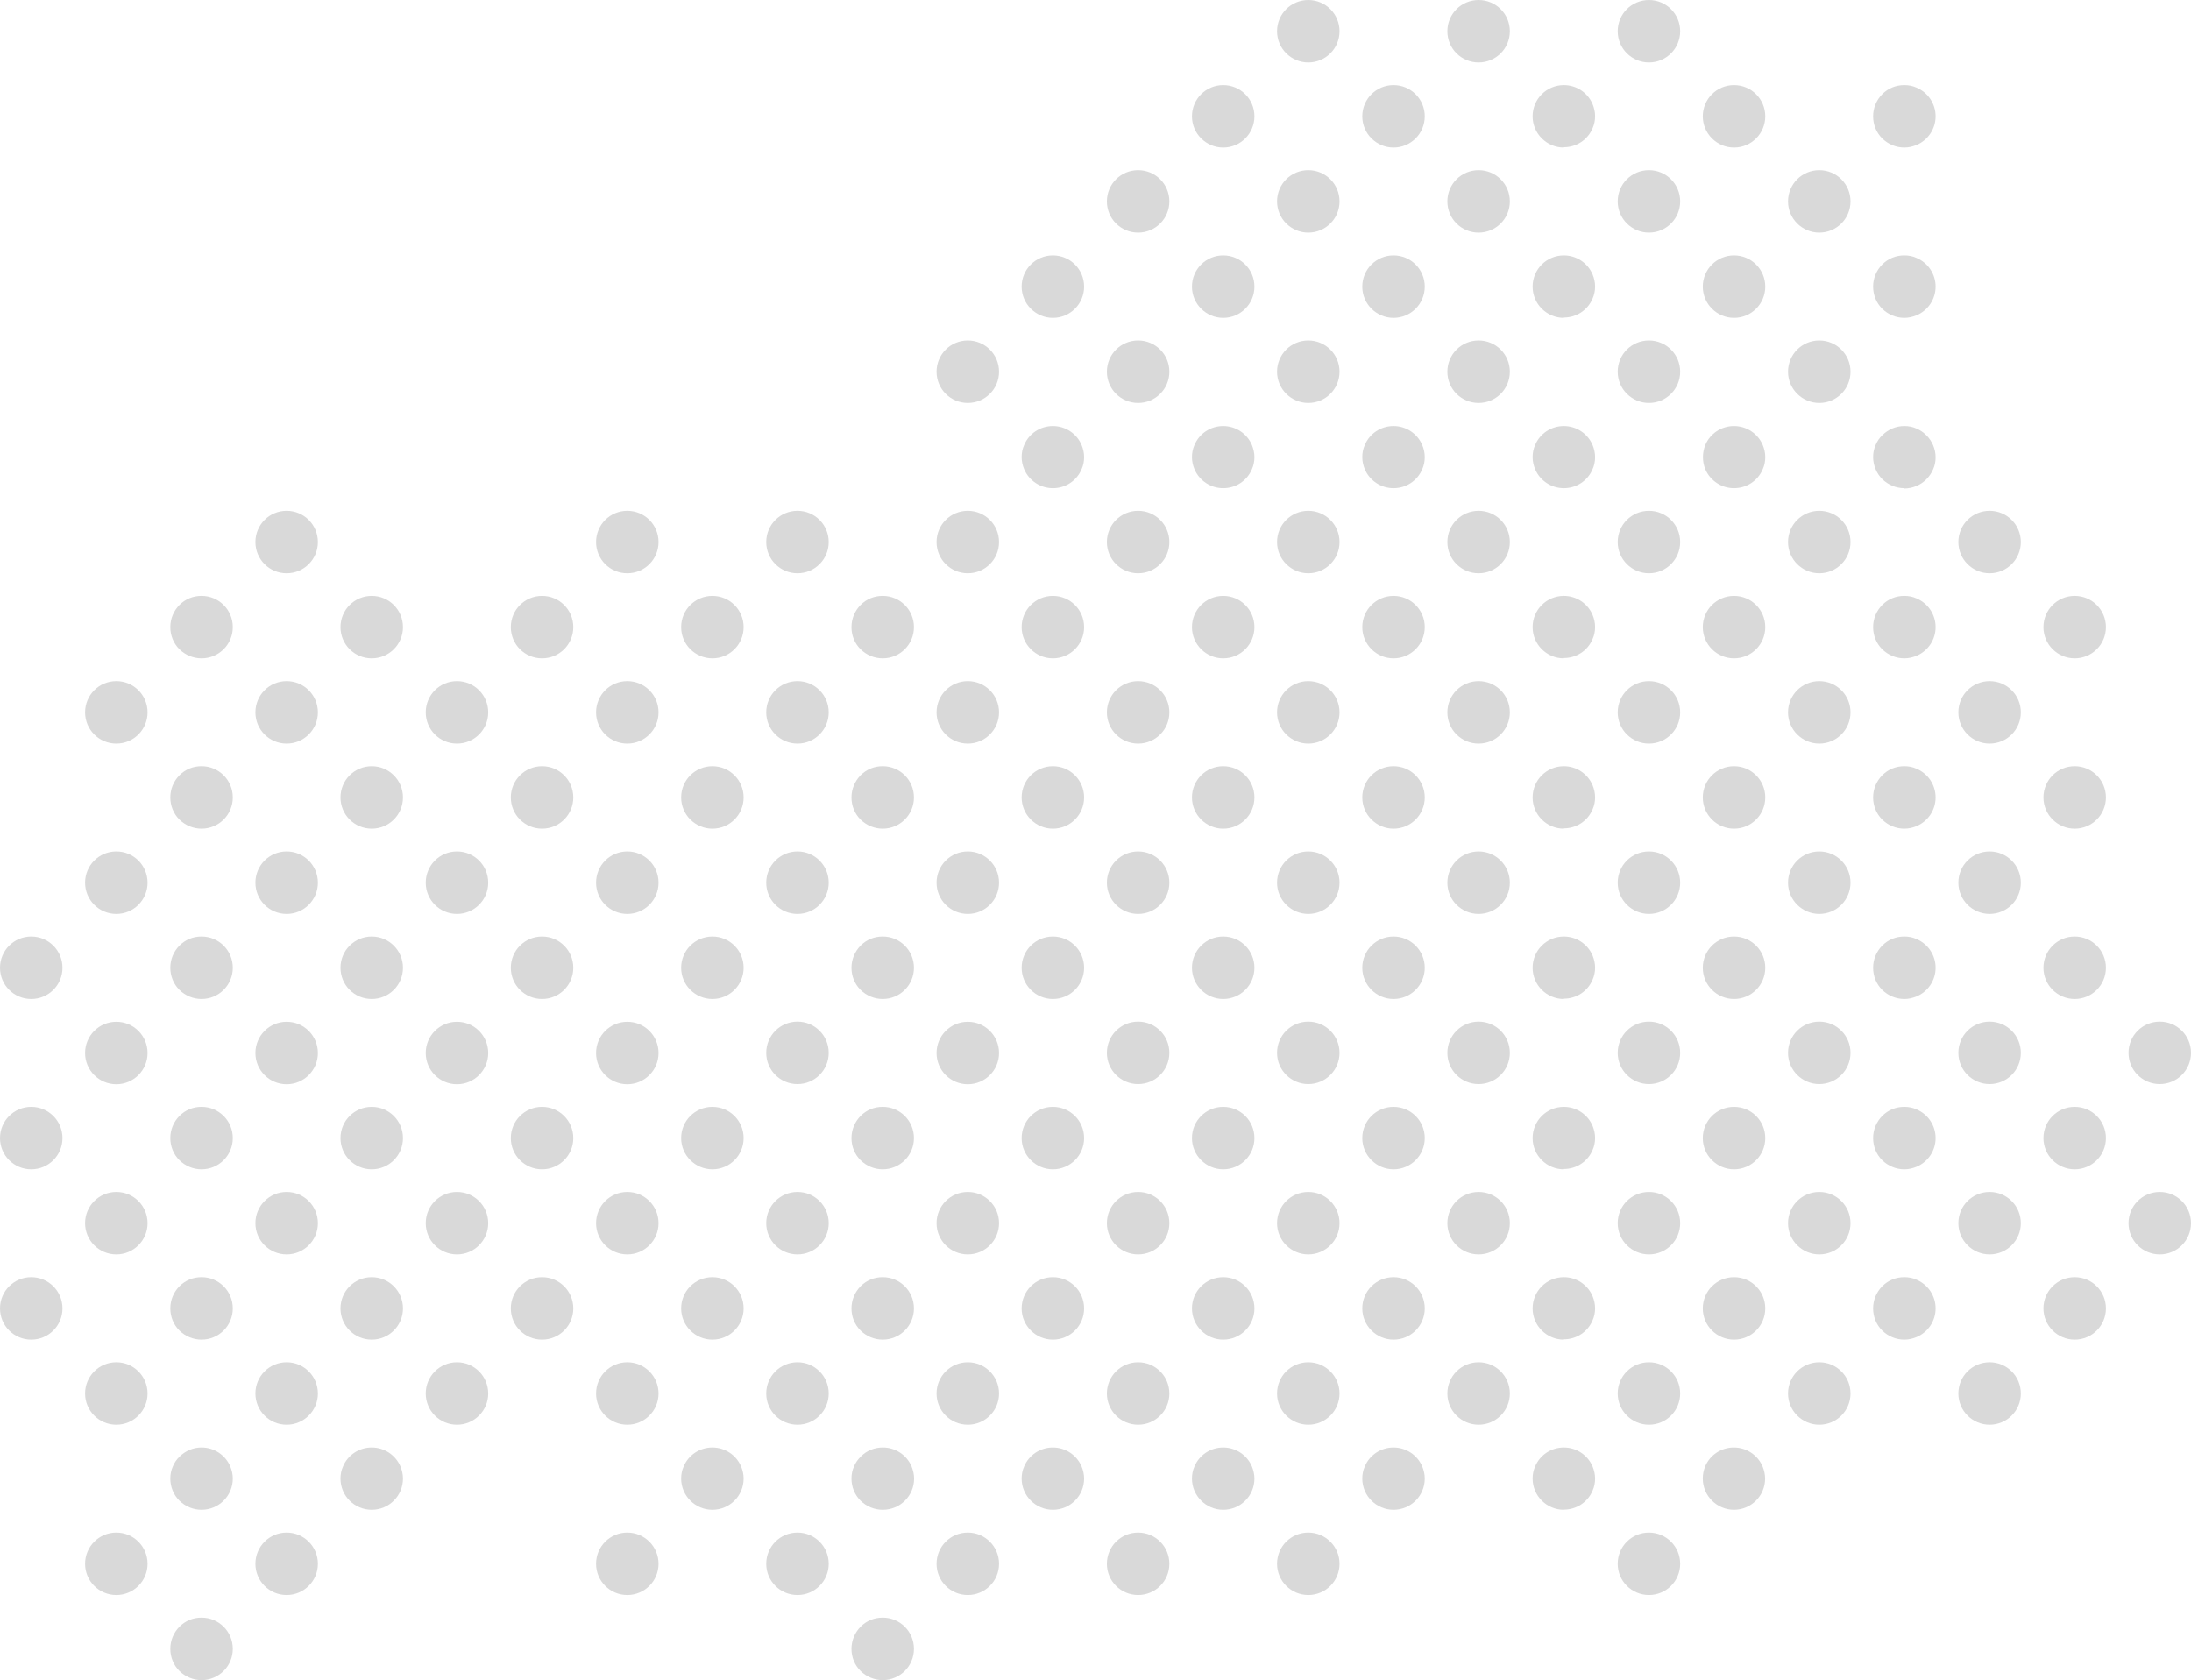 <?xml version="1.0" encoding="UTF-8"?>
<svg id="_レイヤー_2" data-name="レイヤー 2" xmlns="http://www.w3.org/2000/svg" viewBox="0 0 139.57 107.03">
  <defs>
    <style>
      .cls-1 {
        fill: #d9d9d9;
        stroke-width: 0px;
      }
    </style>
  </defs>
  <g id="_レイヤー_1-2" data-name="レイヤー 1">
    <g>
      <path class="cls-1" d="m132.16,41.94c-1.09,0-1.99-.89-1.99-1.99s.89-1.99,1.99-1.99,1.99.89,1.99,1.99-.89,1.99-1.99,1.99Z"/>
      <path class="cls-1" d="m126.74,47.37c-1.09,0-1.99-.89-1.99-1.99s.89-1.99,1.99-1.99,1.99.89,1.99,1.99-.89,1.99-1.99,1.99Z"/>
      <path class="cls-1" d="m126.74,36.52c-1.09,0-1.99-.89-1.99-1.99s.89-1.99,1.99-1.99,1.99.89,1.99,1.99-.89,1.99-1.99,1.99Z"/>
      <path class="cls-1" d="m132.16,63.64c-1.09,0-1.99-.89-1.99-1.99s.89-1.99,1.99-1.99,1.99.89,1.99,1.99-.89,1.99-1.99,1.99Z"/>
      <path class="cls-1" d="m126.74,69.06c-1.09,0-1.99-.89-1.99-1.99s.89-1.99,1.99-1.99,1.99.89,1.99,1.99-.89,1.99-1.99,1.99Z"/>
      <path class="cls-1" d="m137.58,69.06c-1.1,0-1.99-.89-1.99-1.99s.89-1.99,1.99-1.99,1.99.89,1.99,1.99-.89,1.99-1.99,1.99Z"/>
      <path class="cls-1" d="m126.74,58.22c-1.09,0-1.99-.89-1.99-1.99s.89-1.99,1.99-1.99,1.99.89,1.99,1.99-.89,1.99-1.99,1.99Z"/>
      <path class="cls-1" d="m132.16,52.79c-1.09,0-1.99-.89-1.99-1.99s.89-1.99,1.99-1.99,1.99.89,1.99,1.99-.89,1.99-1.99,1.99Z"/>
      <path class="cls-1" d="m132.16,85.34c-1.09,0-1.99-.89-1.99-1.99s.89-1.99,1.99-1.99,1.99.89,1.99,1.99-.89,1.99-1.99,1.99Z"/>
      <path class="cls-1" d="m126.74,90.76c-1.09,0-1.99-.89-1.99-1.99s.89-1.99,1.99-1.99,1.99.89,1.99,1.99-.89,1.99-1.99,1.99Z"/>
      <path class="cls-1" d="m126.74,79.91c-1.09,0-1.99-.89-1.99-1.99s.89-1.99,1.99-1.99,1.99.89,1.99,1.99-.89,1.99-1.99,1.99Z"/>
      <path class="cls-1" d="m137.58,79.91c-1.1,0-1.99-.89-1.99-1.99s.89-1.99,1.99-1.99,1.99.89,1.99,1.99-.89,1.99-1.99,1.99Z"/>
      <path class="cls-1" d="m132.16,74.49c-1.09,0-1.99-.89-1.99-1.99s.89-1.99,1.99-1.99,1.99.89,1.99,1.99-.89,1.99-1.99,1.99Z"/>
      <path class="cls-1" d="m105.04,3.98c-1.09,0-1.99-.89-1.99-1.99s.89-1.99,1.99-1.99,1.99.89,1.99,1.99-.89,1.99-1.99,1.99Z"/>
      <path class="cls-1" d="m121.31,31.1c-.53,0-1.03-.21-1.41-.58-.18-.18-.32-.39-.42-.63-.1-.24-.16-.5-.16-.77s.05-.53.16-.77c.1-.24.24-.45.43-.63.38-.37.87-.58,1.4-.58.27,0,.53.05.77.16.47.2.86.59,1.06,1.06.1.24.16.5.16.77s-.05.53-.16.77c-.2.47-.58.86-1.06,1.06-.25.1-.5.16-.77.16Z"/>
      <path class="cls-1" d="m110.46,31.1c-.8,0-1.52-.48-1.83-1.21-.1-.24-.15-.51-.15-.77s.05-.53.15-.77c.31-.74,1.03-1.21,1.83-1.21s1.52.48,1.83,1.21c.1.24.16.5.16.77s-.05.53-.16.77c-.31.74-1.03,1.21-1.83,1.21Z"/>
      <path class="cls-1" d="m121.31,20.25c-.53,0-1.03-.21-1.41-.58-.37-.37-.58-.87-.58-1.41s.21-1.03.58-1.41c.38-.38.87-.58,1.41-.58.27,0,.53.05.77.16.74.31,1.22,1.03,1.22,1.83s-.48,1.52-1.22,1.83c-.25.1-.5.16-.77.16Z"/>
      <path class="cls-1" d="m110.46,20.25c-1.09,0-1.99-.89-1.99-1.99s.89-1.99,1.99-1.99,1.99.89,1.99,1.99-.89,1.99-1.99,1.99Z"/>
      <path class="cls-1" d="m105.04,25.67c-1.09,0-1.99-.89-1.99-1.99s.89-1.99,1.99-1.99,1.99.89,1.99,1.99-.89,1.99-1.99,1.99Z"/>
      <path class="cls-1" d="m115.89,25.67c-1.09,0-1.99-.89-1.99-1.99s.89-1.99,1.99-1.99,1.99.89,1.99,1.99-.89,1.99-1.99,1.99Z"/>
      <path class="cls-1" d="m105.04,14.82c-1.09,0-1.99-.89-1.99-1.99s.89-1.99,1.99-1.99,1.99.89,1.99,1.99-.89,1.99-1.99,1.99Z"/>
      <path class="cls-1" d="m115.89,14.82c-1.09,0-1.99-.89-1.99-1.99s.89-1.99,1.99-1.99,1.99.89,1.99,1.99-.89,1.99-1.99,1.99Z"/>
      <path class="cls-1" d="m121.31,9.4c-.53,0-1.03-.21-1.41-.58-.37-.37-.58-.87-.58-1.41s.21-1.03.58-1.41c.38-.38.87-.58,1.41-.58.27,0,.53.05.77.16.74.31,1.22,1.03,1.22,1.83s-.48,1.52-1.22,1.83c-.25.1-.5.16-.77.16Z"/>
      <path class="cls-1" d="m110.46,9.4c-1.09,0-1.99-.89-1.99-1.99s.89-1.99,1.99-1.99,1.99.89,1.99,1.99-.89,1.99-1.99,1.99Z"/>
      <path class="cls-1" d="m121.31,41.94c-.53,0-1.03-.21-1.41-.58-.37-.37-.58-.87-.58-1.41s.21-1.03.58-1.41c.38-.38.87-.58,1.41-.58.27,0,.53.05.77.16.74.31,1.22,1.03,1.22,1.83s-.48,1.52-1.22,1.83c-.25.1-.5.16-.77.16Z"/>
      <path class="cls-1" d="m110.46,41.94c-1.09,0-1.99-.89-1.99-1.99s.89-1.99,1.99-1.99,1.99.89,1.99,1.99-.89,1.99-1.99,1.99Z"/>
      <path class="cls-1" d="m105.04,47.37c-1.09,0-1.99-.89-1.99-1.99s.89-1.99,1.99-1.99,1.99.89,1.99,1.99-.89,1.99-1.99,1.99Z"/>
      <path class="cls-1" d="m115.89,47.37c-1.09,0-1.99-.89-1.99-1.99s.89-1.99,1.99-1.99,1.99.89,1.99,1.99-.89,1.99-1.99,1.99Z"/>
      <path class="cls-1" d="m105.04,36.52c-1.09,0-1.99-.89-1.99-1.99s.89-1.99,1.99-1.99,1.99.89,1.99,1.99-.89,1.99-1.99,1.99Z"/>
      <path class="cls-1" d="m115.89,36.52c-1.09,0-1.99-.89-1.99-1.99s.89-1.99,1.99-1.99,1.99.89,1.99,1.99-.89,1.99-1.99,1.99Z"/>
      <path class="cls-1" d="m121.31,63.64c-.53,0-1.03-.21-1.41-.58-.37-.37-.58-.87-.58-1.41s.21-1.03.58-1.41c.38-.38.87-.58,1.41-.58.27,0,.53.05.77.16.74.31,1.22,1.03,1.22,1.83s-.48,1.52-1.22,1.83c-.25.1-.5.16-.77.16Z"/>
      <path class="cls-1" d="m110.46,63.64c-1.09,0-1.99-.89-1.99-1.99s.89-1.99,1.99-1.99,1.99.89,1.99,1.99-.89,1.99-1.99,1.99Z"/>
      <path class="cls-1" d="m105.04,69.06c-1.09,0-1.99-.89-1.99-1.99s.89-1.99,1.99-1.99,1.99.89,1.99,1.99-.89,1.99-1.99,1.99Z"/>
      <path class="cls-1" d="m115.89,69.06c-1.09,0-1.99-.89-1.99-1.99s.89-1.99,1.99-1.99,1.99.89,1.99,1.99-.89,1.99-1.99,1.99Z"/>
      <path class="cls-1" d="m105.04,58.22c-1.09,0-1.99-.89-1.99-1.99s.89-1.99,1.99-1.99,1.99.89,1.99,1.99-.89,1.99-1.99,1.99Z"/>
      <path class="cls-1" d="m115.89,58.22c-1.09,0-1.99-.89-1.99-1.99s.89-1.99,1.99-1.99,1.99.89,1.99,1.99-.89,1.99-1.99,1.99Z"/>
      <path class="cls-1" d="m121.31,52.79c-.53,0-1.03-.21-1.41-.58-.37-.37-.58-.87-.58-1.41s.21-1.03.58-1.41c.38-.38.87-.58,1.41-.58.27,0,.53.05.77.16.74.31,1.22,1.03,1.22,1.83s-.48,1.52-1.22,1.83c-.24.1-.5.16-.77.16Z"/>
      <path class="cls-1" d="m110.46,52.79c-1.09,0-1.99-.89-1.99-1.99s.89-1.99,1.99-1.99,1.99.89,1.99,1.99-.89,1.99-1.99,1.99Z"/>
      <path class="cls-1" d="m110.46,96.18c-1.09,0-1.99-.89-1.99-1.99,0-.27.05-.53.15-.77.31-.74,1.03-1.21,1.83-1.21s1.52.48,1.83,1.21c.1.24.16.5.16.77,0,1.1-.89,1.99-1.99,1.99Z"/>
      <path class="cls-1" d="m121.31,85.34c-.53,0-1.03-.21-1.41-.58-.37-.37-.58-.87-.58-1.41s.21-1.03.58-1.41c.38-.38.87-.58,1.41-.58.27,0,.53.05.77.16.74.31,1.22,1.03,1.22,1.83s-.48,1.52-1.22,1.83c-.25.1-.5.16-.77.16Z"/>
      <path class="cls-1" d="m110.46,85.34c-1.09,0-1.99-.89-1.99-1.99s.89-1.99,1.99-1.99,1.99.89,1.99,1.99-.89,1.99-1.99,1.99Z"/>
      <path class="cls-1" d="m105.04,90.76c-1.09,0-1.99-.89-1.99-1.99s.89-1.99,1.99-1.99,1.99.89,1.99,1.99-.89,1.99-1.99,1.99Z"/>
      <path class="cls-1" d="m115.89,90.76c-1.09,0-1.99-.89-1.99-1.99s.89-1.99,1.99-1.99,1.99.89,1.99,1.99-.89,1.99-1.99,1.99Z"/>
      <path class="cls-1" d="m105.04,79.91c-1.09,0-1.99-.89-1.99-1.99s.89-1.99,1.99-1.99,1.99.89,1.99,1.99-.89,1.99-1.99,1.99Z"/>
      <path class="cls-1" d="m115.89,79.91c-1.09,0-1.99-.89-1.99-1.99s.89-1.99,1.99-1.99,1.99.89,1.99,1.99-.89,1.99-1.99,1.99Z"/>
      <path class="cls-1" d="m121.31,74.49c-.53,0-1.03-.21-1.41-.58-.37-.37-.58-.87-.58-1.41s.21-1.03.58-1.41c.38-.38.87-.58,1.41-.58.27,0,.53.05.77.16.74.31,1.22,1.03,1.22,1.83s-.48,1.52-1.22,1.83c-.24.1-.5.16-.77.16Z"/>
      <path class="cls-1" d="m110.46,74.49c-1.09,0-1.99-.89-1.99-1.99s.89-1.99,1.99-1.99,1.99.89,1.99,1.99-.89,1.99-1.99,1.99Z"/>
      <path class="cls-1" d="m105.04,101.61c-1.09,0-1.99-.89-1.99-1.99s.89-1.99,1.99-1.99,1.99.89,1.99,1.99-.89,1.99-1.99,1.99Z"/>
      <path class="cls-1" d="m83.34,3.98c-1.09,0-1.99-.89-1.99-1.99s.89-1.99,1.99-1.99,1.99.89,1.99,1.99-.89,1.99-1.99,1.99Z"/>
      <path class="cls-1" d="m94.19,3.98c-1.1,0-1.99-.89-1.99-1.99s.89-1.99,1.99-1.99,1.99.89,1.99,1.99-.89,1.99-1.99,1.99Z"/>
      <path class="cls-1" d="m99.62,31.1c-.8,0-1.52-.48-1.83-1.21-.1-.24-.16-.5-.16-.77s.05-.53.16-.77c.31-.74,1.03-1.21,1.83-1.21s1.52.48,1.83,1.21c.1.24.16.5.16.77s-.05.53-.16.77c-.31.74-1.03,1.21-1.83,1.21Z"/>
      <path class="cls-1" d="m88.77,31.1c-.8,0-1.52-.48-1.83-1.21-.1-.24-.16-.5-.16-.77s.05-.53.16-.77c.31-.74,1.03-1.21,1.83-1.21s1.52.48,1.83,1.21c.1.24.16.5.16.77s-.05.53-.16.77c-.31.74-1.03,1.21-1.83,1.21Z"/>
      <path class="cls-1" d="m99.62,20.25c-1.09,0-1.99-.89-1.99-1.99s.89-1.99,1.99-1.99c.8,0,1.52.48,1.83,1.21.1.24.16.5.16.77s-.05.53-.16.77c-.31.74-1.03,1.21-1.83,1.21Z"/>
      <path class="cls-1" d="m88.77,20.25c-1.09,0-1.99-.89-1.99-1.99s.89-1.99,1.99-1.99,1.99.89,1.99,1.99-.89,1.99-1.99,1.99Z"/>
      <path class="cls-1" d="m83.34,25.67c-1.09,0-1.99-.89-1.99-1.99s.89-1.99,1.99-1.99,1.99.89,1.99,1.99-.89,1.99-1.99,1.99Z"/>
      <path class="cls-1" d="m94.19,25.67c-1.1,0-1.99-.89-1.99-1.99s.89-1.99,1.99-1.99,1.99.89,1.99,1.99-.89,1.99-1.99,1.99Z"/>
      <path class="cls-1" d="m83.34,14.82c-1.09,0-1.99-.89-1.99-1.99s.89-1.99,1.99-1.99,1.99.89,1.99,1.99-.89,1.99-1.99,1.99Z"/>
      <path class="cls-1" d="m94.19,14.82c-1.1,0-1.99-.89-1.99-1.99s.89-1.99,1.99-1.99,1.99.89,1.99,1.99-.89,1.99-1.99,1.99Z"/>
      <path class="cls-1" d="m99.62,9.4c-1.09,0-1.99-.89-1.99-1.99s.89-1.99,1.99-1.99c.8,0,1.52.48,1.83,1.21.1.24.16.5.16.77s-.05.53-.16.77c-.31.74-1.03,1.21-1.83,1.21Z"/>
      <path class="cls-1" d="m88.77,9.4c-1.09,0-1.99-.89-1.99-1.99s.89-1.99,1.99-1.99,1.99.89,1.99,1.99-.89,1.99-1.99,1.99Z"/>
      <path class="cls-1" d="m99.62,41.94c-1.09,0-1.99-.89-1.99-1.99s.89-1.99,1.99-1.99c.8,0,1.52.48,1.83,1.21.1.24.16.5.16.77s-.05.53-.16.77c-.31.74-1.03,1.21-1.83,1.21Z"/>
      <path class="cls-1" d="m88.77,41.94c-1.09,0-1.99-.89-1.99-1.99s.89-1.99,1.99-1.99,1.99.89,1.99,1.99-.89,1.99-1.99,1.99Z"/>
      <path class="cls-1" d="m83.34,47.37c-1.09,0-1.99-.89-1.99-1.99s.89-1.99,1.99-1.99,1.99.89,1.99,1.99-.89,1.99-1.99,1.99Z"/>
      <path class="cls-1" d="m94.19,47.37c-1.1,0-1.99-.89-1.99-1.99s.89-1.99,1.99-1.99,1.99.89,1.99,1.99-.89,1.99-1.99,1.99Z"/>
      <path class="cls-1" d="m83.34,36.52c-1.09,0-1.99-.89-1.99-1.99s.89-1.99,1.99-1.99,1.99.89,1.99,1.99-.89,1.99-1.99,1.99Z"/>
      <path class="cls-1" d="m94.19,36.52c-1.1,0-1.99-.89-1.99-1.99s.89-1.99,1.99-1.99,1.99.89,1.99,1.99-.89,1.99-1.99,1.99Z"/>
      <path class="cls-1" d="m99.62,63.64c-1.09,0-1.99-.89-1.99-1.99s.89-1.99,1.99-1.99c.8,0,1.52.48,1.83,1.21.1.24.16.5.16.77s-.05.53-.16.77c-.31.74-1.03,1.21-1.83,1.21Z"/>
      <path class="cls-1" d="m88.77,63.64c-1.09,0-1.99-.89-1.99-1.99s.89-1.99,1.99-1.99,1.99.89,1.99,1.99-.89,1.99-1.99,1.99Z"/>
      <path class="cls-1" d="m83.34,69.06c-1.09,0-1.99-.89-1.99-1.99s.89-1.99,1.99-1.99,1.99.89,1.99,1.99-.89,1.99-1.99,1.99Z"/>
      <path class="cls-1" d="m94.19,69.06c-1.1,0-1.99-.89-1.99-1.99s.89-1.99,1.99-1.99,1.99.89,1.99,1.99-.89,1.99-1.99,1.99Z"/>
      <path class="cls-1" d="m83.34,58.22c-1.09,0-1.99-.89-1.99-1.99s.89-1.99,1.99-1.99,1.99.89,1.99,1.99-.89,1.99-1.99,1.99Z"/>
      <path class="cls-1" d="m94.19,58.22c-1.1,0-1.99-.89-1.99-1.99s.89-1.99,1.99-1.99,1.99.89,1.99,1.99-.89,1.99-1.99,1.99Z"/>
      <path class="cls-1" d="m99.62,52.79c-1.09,0-1.99-.89-1.99-1.99s.89-1.99,1.99-1.99c.8,0,1.52.48,1.83,1.21.1.24.16.5.16.77s-.05.53-.16.77c-.31.74-1.03,1.21-1.83,1.21Z"/>
      <path class="cls-1" d="m88.77,52.79c-1.09,0-1.99-.89-1.99-1.99s.89-1.99,1.99-1.99,1.99.89,1.99,1.99-.89,1.99-1.99,1.99Z"/>
      <path class="cls-1" d="m99.62,96.18c-1.09,0-1.99-.89-1.99-1.99,0-.27.05-.53.16-.77.31-.74,1.03-1.21,1.83-1.21s1.52.48,1.83,1.21c.1.24.16.5.16.77s-.05.53-.16.77c-.31.74-1.03,1.21-1.83,1.21Z"/>
      <path class="cls-1" d="m88.77,96.18c-1.09,0-1.99-.89-1.99-1.99,0-.27.05-.53.16-.77.31-.74,1.03-1.21,1.83-1.21s1.52.48,1.83,1.21c.1.24.16.5.16.77,0,1.1-.89,1.99-1.99,1.99Z"/>
      <path class="cls-1" d="m99.62,85.34c-1.09,0-1.99-.89-1.99-1.99s.89-1.99,1.99-1.99c.8,0,1.52.48,1.83,1.21.1.24.16.5.16.77s-.05.53-.16.77c-.31.74-1.03,1.21-1.83,1.21Z"/>
      <path class="cls-1" d="m88.77,85.34c-1.09,0-1.99-.89-1.99-1.99s.89-1.99,1.99-1.99,1.99.89,1.99,1.99-.89,1.99-1.99,1.99Z"/>
      <path class="cls-1" d="m83.34,90.76c-1.09,0-1.99-.89-1.99-1.99s.89-1.99,1.99-1.99,1.99.89,1.99,1.99-.89,1.99-1.99,1.99Z"/>
      <path class="cls-1" d="m94.19,90.76c-1.1,0-1.99-.89-1.99-1.99s.89-1.99,1.99-1.99,1.99.89,1.99,1.99-.89,1.99-1.99,1.99Z"/>
      <path class="cls-1" d="m83.34,79.91c-1.09,0-1.99-.89-1.99-1.99s.89-1.99,1.99-1.99,1.99.89,1.99,1.99-.89,1.99-1.99,1.99Z"/>
      <path class="cls-1" d="m94.19,79.91c-1.1,0-1.99-.89-1.99-1.99s.89-1.99,1.99-1.99,1.99.89,1.99,1.99-.89,1.99-1.99,1.99Z"/>
      <path class="cls-1" d="m99.62,74.49c-1.09,0-1.99-.89-1.99-1.99s.89-1.99,1.99-1.99c.8,0,1.52.48,1.83,1.21.1.24.16.5.16.77s-.05.53-.16.77c-.31.74-1.03,1.21-1.83,1.21Z"/>
      <path class="cls-1" d="m88.77,74.49c-1.09,0-1.99-.89-1.99-1.99s.89-1.99,1.99-1.99,1.99.89,1.99,1.99-.89,1.99-1.99,1.99Z"/>
      <path class="cls-1" d="m83.34,101.61c-1.09,0-1.99-.89-1.99-1.99s.89-1.99,1.99-1.99,1.99.89,1.99,1.99-.89,1.99-1.99,1.99Z"/>
      <path class="cls-1" d="m77.92,31.1c-.8,0-1.52-.48-1.83-1.21-.1-.24-.16-.5-.16-.77s.05-.53.16-.77c.31-.74,1.03-1.21,1.83-1.21s1.52.48,1.83,1.21c.1.25.16.51.16.77s-.05.53-.16.77c-.31.74-1.03,1.21-1.83,1.21Z"/>
      <path class="cls-1" d="m67.07,31.1c-.8,0-1.52-.48-1.83-1.21-.1-.24-.16-.5-.16-.77s.05-.53.16-.77c.31-.74,1.03-1.21,1.83-1.21s1.52.48,1.83,1.21c.1.24.16.5.16.77s-.05.53-.16.77c-.31.74-1.03,1.21-1.83,1.21Z"/>
      <path class="cls-1" d="m77.92,20.25c-1.09,0-1.99-.89-1.99-1.99s.89-1.99,1.99-1.99,1.99.89,1.99,1.99-.89,1.99-1.99,1.99Z"/>
      <path class="cls-1" d="m67.07,20.25c-1.09,0-1.99-.89-1.99-1.99s.89-1.99,1.99-1.99,1.99.89,1.99,1.99-.89,1.99-1.99,1.99Z"/>
      <path class="cls-1" d="m61.65,25.67c-1.1,0-1.99-.89-1.99-1.99s.89-1.99,1.99-1.99,1.99.89,1.99,1.99-.89,1.99-1.99,1.99Z"/>
      <path class="cls-1" d="m72.5,25.67c-1.1,0-1.99-.89-1.99-1.99s.89-1.99,1.99-1.99,1.99.89,1.99,1.99-.89,1.99-1.99,1.99Z"/>
      <path class="cls-1" d="m72.5,14.82c-1.1,0-1.99-.89-1.99-1.99s.89-1.99,1.99-1.99,1.99.89,1.99,1.99-.89,1.99-1.99,1.99Z"/>
      <path class="cls-1" d="m77.92,9.4c-1.09,0-1.99-.89-1.99-1.99s.89-1.99,1.99-1.99,1.99.89,1.99,1.99-.89,1.99-1.99,1.99Z"/>
      <path class="cls-1" d="m77.92,41.94c-1.09,0-1.99-.89-1.99-1.99s.89-1.99,1.99-1.99,1.99.89,1.99,1.99-.89,1.99-1.99,1.99Z"/>
      <path class="cls-1" d="m67.07,41.94c-1.09,0-1.99-.89-1.99-1.99s.89-1.99,1.99-1.99,1.99.89,1.99,1.99-.89,1.99-1.99,1.99Z"/>
      <path class="cls-1" d="m61.65,47.37c-1.1,0-1.99-.89-1.99-1.99s.89-1.99,1.99-1.99,1.99.89,1.99,1.99-.89,1.99-1.99,1.99Z"/>
      <path class="cls-1" d="m72.5,47.37c-1.1,0-1.99-.89-1.99-1.99s.89-1.99,1.99-1.99,1.99.89,1.99,1.99-.89,1.99-1.99,1.99Z"/>
      <path class="cls-1" d="m61.65,36.52c-1.1,0-1.99-.89-1.99-1.99s.89-1.99,1.99-1.99,1.99.89,1.99,1.99-.89,1.99-1.99,1.99Z"/>
      <path class="cls-1" d="m72.5,36.52c-1.1,0-1.99-.89-1.99-1.99s.89-1.99,1.99-1.99,1.99.89,1.99,1.99-.89,1.99-1.99,1.99Z"/>
      <path class="cls-1" d="m77.92,63.64c-1.09,0-1.99-.89-1.99-1.99s.89-1.99,1.99-1.99,1.99.89,1.99,1.99-.89,1.99-1.99,1.99Z"/>
      <path class="cls-1" d="m67.07,63.64c-1.09,0-1.99-.89-1.99-1.99s.89-1.99,1.99-1.99,1.99.89,1.99,1.99-.89,1.99-1.99,1.99Z"/>
      <circle class="cls-1" cx="61.65" cy="67.08" r="1.99"/>
      <path class="cls-1" d="m72.5,69.06c-1.1,0-1.99-.89-1.99-1.99s.89-1.99,1.99-1.99,1.99.89,1.99,1.99-.89,1.99-1.99,1.99Z"/>
      <path class="cls-1" d="m61.65,58.22c-1.1,0-1.99-.89-1.99-1.99s.89-1.99,1.99-1.99,1.99.89,1.99,1.99-.89,1.99-1.99,1.99Z"/>
      <path class="cls-1" d="m72.5,58.22c-1.1,0-1.99-.89-1.99-1.99s.89-1.99,1.99-1.99,1.99.89,1.99,1.99-.89,1.99-1.99,1.99Z"/>
      <path class="cls-1" d="m77.92,52.79c-1.09,0-1.99-.89-1.99-1.99s.89-1.99,1.99-1.99,1.99.89,1.99,1.99-.89,1.99-1.99,1.99Z"/>
      <path class="cls-1" d="m67.07,52.79c-1.09,0-1.99-.89-1.99-1.99s.89-1.99,1.99-1.99,1.99.89,1.99,1.99-.89,1.99-1.99,1.99Z"/>
      <path class="cls-1" d="m77.92,96.18c-1.09,0-1.99-.89-1.99-1.99,0-.27.05-.53.16-.77.31-.74,1.03-1.21,1.83-1.21s1.52.48,1.83,1.21c.1.25.16.51.16.77,0,1.1-.89,1.99-1.99,1.99Z"/>
      <path class="cls-1" d="m67.07,96.18c-1.09,0-1.99-.89-1.99-1.99,0-.27.05-.53.16-.77.31-.74,1.03-1.21,1.83-1.21s1.52.48,1.83,1.21c.1.24.16.5.16.77,0,1.1-.89,1.99-1.99,1.99Z"/>
      <path class="cls-1" d="m77.92,85.34c-1.09,0-1.99-.89-1.99-1.99s.89-1.99,1.99-1.99,1.99.89,1.99,1.99-.89,1.99-1.99,1.99Z"/>
      <path class="cls-1" d="m67.07,85.34c-1.09,0-1.99-.89-1.99-1.99s.89-1.99,1.99-1.99,1.99.89,1.99,1.99-.89,1.99-1.99,1.99Z"/>
      <circle class="cls-1" cx="61.65" cy="88.77" r="1.99"/>
      <path class="cls-1" d="m72.5,90.76c-1.1,0-1.99-.89-1.99-1.99s.89-1.99,1.99-1.99,1.99.89,1.99,1.99-.89,1.99-1.99,1.99Z"/>
      <circle class="cls-1" cx="61.65" cy="77.92" r="1.99"/>
      <path class="cls-1" d="m72.5,79.91c-1.1,0-1.99-.89-1.99-1.99s.89-1.99,1.99-1.99,1.99.89,1.99,1.99-.89,1.99-1.99,1.99Z"/>
      <path class="cls-1" d="m77.92,74.49c-1.09,0-1.99-.89-1.99-1.99s.89-1.99,1.99-1.99,1.99.89,1.99,1.99-.89,1.99-1.99,1.99Z"/>
      <path class="cls-1" d="m67.07,74.49c-1.09,0-1.99-.89-1.99-1.99s.89-1.99,1.99-1.99,1.99.89,1.99,1.99-.89,1.99-1.99,1.99Z"/>
      <circle class="cls-1" cx="61.65" cy="99.62" r="1.99"/>
      <path class="cls-1" d="m72.5,101.61c-1.1,0-1.99-.89-1.99-1.99s.89-1.99,1.99-1.99,1.99.89,1.99,1.99-.89,1.99-1.99,1.99Z"/>
      <path class="cls-1" d="m56.23,41.94c-.53,0-1.03-.21-1.41-.58-.38-.38-.58-.87-.58-1.41s.21-1.03.58-1.41c.38-.38.87-.58,1.41-.58,1.1,0,1.99.89,1.99,1.99s-.89,1.99-1.99,1.99Z"/>
      <path class="cls-1" d="m45.38,41.94c-1.09,0-1.99-.89-1.99-1.99s.89-1.99,1.99-1.99,1.99.89,1.99,1.99-.89,1.99-1.99,1.99Z"/>
      <path class="cls-1" d="m39.96,47.37c-1.1,0-1.99-.89-1.99-1.99s.89-1.99,1.99-1.99,1.99.89,1.99,1.99-.89,1.99-1.99,1.99Z"/>
      <path class="cls-1" d="m50.8,47.37c-1.1,0-1.99-.89-1.99-1.99s.89-1.99,1.99-1.99,1.99.89,1.99,1.99-.89,1.99-1.99,1.99Z"/>
      <path class="cls-1" d="m39.96,36.52c-1.1,0-1.99-.89-1.99-1.99s.89-1.99,1.99-1.99,1.99.89,1.99,1.99-.89,1.99-1.99,1.99Z"/>
      <path class="cls-1" d="m50.8,36.52c-1.1,0-1.99-.89-1.99-1.99s.89-1.99,1.99-1.99,1.99.89,1.99,1.99-.89,1.99-1.99,1.99Z"/>
      <path class="cls-1" d="m56.23,63.64c-.53,0-1.03-.21-1.41-.58-.38-.38-.58-.88-.58-1.41s.21-1.03.58-1.41c.38-.38.87-.58,1.41-.58,1.1,0,1.99.89,1.99,1.99s-.89,1.99-1.99,1.99Z"/>
      <path class="cls-1" d="m45.38,63.64c-1.09,0-1.99-.89-1.99-1.99s.89-1.99,1.99-1.99,1.99.89,1.99,1.99-.89,1.99-1.99,1.99Z"/>
      <circle class="cls-1" cx="39.96" cy="67.08" r="1.99"/>
      <path class="cls-1" d="m50.8,69.06c-1.1,0-1.99-.89-1.99-1.99s.89-1.99,1.99-1.99,1.99.89,1.99,1.99-.89,1.99-1.99,1.99Z"/>
      <path class="cls-1" d="m39.96,58.22c-1.1,0-1.99-.89-1.99-1.99s.89-1.99,1.99-1.99,1.99.89,1.99,1.99-.89,1.99-1.99,1.99Z"/>
      <path class="cls-1" d="m50.8,58.22c-1.1,0-1.99-.89-1.99-1.99s.89-1.99,1.99-1.99,1.99.89,1.99,1.99-.89,1.99-1.99,1.99Z"/>
      <path class="cls-1" d="m56.23,52.79c-.53,0-1.03-.21-1.41-.58-.38-.38-.58-.88-.58-1.41s.21-1.03.58-1.41c.38-.38.87-.58,1.41-.58,1.1,0,1.99.89,1.99,1.99s-.89,1.99-1.99,1.99Z"/>
      <path class="cls-1" d="m45.38,52.79c-1.09,0-1.99-.89-1.99-1.99s.89-1.99,1.99-1.99,1.99.89,1.99,1.99-.89,1.99-1.99,1.99Z"/>
      <path class="cls-1" d="m56.23,96.18c-.53,0-1.03-.21-1.41-.58-.38-.38-.58-.88-.58-1.41,0-.27.05-.53.16-.77.1-.24.25-.45.43-.63.38-.38.87-.58,1.41-.58.8,0,1.52.48,1.83,1.21.1.25.16.51.16.77,0,1.1-.89,1.99-1.99,1.99Z"/>
      <path class="cls-1" d="m45.38,96.18c-1.09,0-1.99-.89-1.99-1.99,0-.27.05-.53.16-.77.31-.74,1.03-1.21,1.83-1.21s1.52.48,1.83,1.21c.1.24.16.5.16.77,0,1.1-.89,1.99-1.99,1.99Z"/>
      <path class="cls-1" d="m56.23,85.34c-.53,0-1.03-.21-1.41-.58-.38-.38-.58-.88-.58-1.41s.21-1.03.58-1.41c.38-.38.87-.58,1.41-.58,1.1,0,1.99.89,1.99,1.99s-.89,1.99-1.99,1.99Z"/>
      <path class="cls-1" d="m45.38,85.34c-1.09,0-1.99-.89-1.99-1.99s.89-1.99,1.99-1.99,1.99.89,1.99,1.99-.89,1.99-1.99,1.99Z"/>
      <circle class="cls-1" cx="39.96" cy="88.77" r="1.99"/>
      <path class="cls-1" d="m50.8,90.76c-1.1,0-1.99-.89-1.99-1.99s.89-1.99,1.99-1.99,1.99.89,1.99,1.99-.89,1.99-1.99,1.99Z"/>
      <circle class="cls-1" cx="39.96" cy="77.92" r="1.99"/>
      <path class="cls-1" d="m50.8,79.91c-1.1,0-1.99-.89-1.99-1.99s.89-1.99,1.99-1.99,1.99.89,1.99,1.99-.89,1.99-1.99,1.99Z"/>
      <path class="cls-1" d="m56.23,74.49c-.53,0-1.03-.21-1.41-.58-.38-.38-.58-.88-.58-1.41s.21-1.03.58-1.41c.38-.38.87-.58,1.41-.58,1.1,0,1.99.89,1.99,1.99s-.89,1.99-1.99,1.99Z"/>
      <path class="cls-1" d="m45.38,74.49c-1.09,0-1.99-.89-1.99-1.99s.89-1.99,1.99-1.99,1.99.89,1.99,1.99-.89,1.99-1.99,1.99Z"/>
      <path class="cls-1" d="m56.23,107.03c-.53,0-1.03-.21-1.41-.58-.38-.38-.58-.88-.58-1.41s.21-1.03.58-1.41c.38-.38.87-.58,1.41-.58,1.1,0,1.99.89,1.99,1.99s-.89,1.99-1.99,1.99Z"/>
      <circle class="cls-1" cx="39.96" cy="99.62" r="1.99"/>
      <path class="cls-1" d="m50.8,101.61c-1.1,0-1.99-.89-1.99-1.99s.89-1.99,1.99-1.99,1.99.89,1.99,1.99-.89,1.99-1.99,1.99Z"/>
      <path class="cls-1" d="m34.53,41.94c-1.1,0-1.99-.89-1.99-1.99s.89-1.99,1.99-1.99,1.99.89,1.99,1.99-.89,1.99-1.99,1.99Z"/>
      <path class="cls-1" d="m23.68,41.94c-1.1,0-1.99-.89-1.99-1.99s.89-1.99,1.99-1.99,1.99.89,1.99,1.99-.89,1.99-1.99,1.99Z"/>
      <path class="cls-1" d="m18.26,47.37c-1.1,0-1.99-.89-1.99-1.99s.89-1.99,1.99-1.99,1.99.89,1.99,1.99-.89,1.99-1.99,1.99Z"/>
      <path class="cls-1" d="m29.11,47.37c-1.1,0-1.99-.89-1.99-1.99s.89-1.99,1.99-1.99,1.99.89,1.99,1.99-.89,1.99-1.99,1.99Z"/>
      <path class="cls-1" d="m18.26,36.52c-1.1,0-1.99-.89-1.99-1.99s.89-1.99,1.99-1.99,1.99.89,1.99,1.99-.89,1.99-1.99,1.99Z"/>
      <path class="cls-1" d="m34.53,63.64c-1.1,0-1.99-.89-1.99-1.99s.89-1.99,1.99-1.99,1.99.89,1.99,1.99-.89,1.99-1.99,1.99Z"/>
      <path class="cls-1" d="m23.68,63.64c-1.1,0-1.99-.89-1.99-1.99s.89-1.99,1.99-1.99,1.99.89,1.99,1.99-.89,1.99-1.99,1.99Z"/>
      <circle class="cls-1" cx="18.26" cy="67.08" r="1.99"/>
      <circle class="cls-1" cx="29.11" cy="67.08" r="1.99"/>
      <path class="cls-1" d="m18.26,58.22c-1.1,0-1.99-.89-1.99-1.99s.89-1.99,1.99-1.99,1.99.89,1.99,1.99-.89,1.99-1.99,1.99Z"/>
      <path class="cls-1" d="m29.11,58.22c-1.1,0-1.99-.89-1.99-1.99s.89-1.99,1.99-1.99,1.99.89,1.99,1.99-.89,1.99-1.99,1.99Z"/>
      <path class="cls-1" d="m34.53,52.79c-1.1,0-1.99-.89-1.99-1.99s.89-1.99,1.99-1.99,1.99.89,1.99,1.99-.89,1.99-1.99,1.99Z"/>
      <path class="cls-1" d="m23.68,52.79c-1.1,0-1.99-.89-1.99-1.99s.89-1.99,1.99-1.99,1.99.89,1.99,1.99-.89,1.99-1.99,1.99Z"/>
      <path class="cls-1" d="m23.68,96.18c-1.1,0-1.99-.89-1.99-1.99,0-.27.05-.53.16-.77.31-.74,1.03-1.21,1.83-1.21s1.52.48,1.83,1.21c.1.24.16.5.16.77,0,1.1-.89,1.99-1.99,1.99Z"/>
      <path class="cls-1" d="m34.53,85.34c-1.1,0-1.99-.89-1.99-1.99s.89-1.99,1.99-1.99,1.99.89,1.99,1.99-.89,1.99-1.99,1.99Z"/>
      <path class="cls-1" d="m23.68,85.34c-1.1,0-1.99-.89-1.99-1.99s.89-1.99,1.99-1.99,1.99.89,1.99,1.99-.89,1.99-1.99,1.99Z"/>
      <circle class="cls-1" cx="18.26" cy="88.77" r="1.99"/>
      <circle class="cls-1" cx="29.11" cy="88.77" r="1.99"/>
      <circle class="cls-1" cx="18.26" cy="77.92" r="1.99"/>
      <circle class="cls-1" cx="29.11" cy="77.92" r="1.99"/>
      <circle class="cls-1" cx="34.53" cy="72.5" r="1.99"/>
      <path class="cls-1" d="m23.68,74.49c-1.1,0-1.99-.89-1.99-1.99s.89-1.99,1.99-1.99,1.99.89,1.99,1.99-.89,1.99-1.99,1.99Z"/>
      <circle class="cls-1" cx="18.26" cy="99.62" r="1.99"/>
      <path class="cls-1" d="m12.84,41.94c-.53,0-1.03-.21-1.41-.58-.37-.37-.58-.87-.58-1.41s.21-1.03.58-1.41c.38-.38.87-.58,1.41-.58,1.1,0,1.99.89,1.99,1.99s-.89,1.99-1.99,1.99Z"/>
      <path class="cls-1" d="m7.41,47.37c-1.1,0-1.99-.89-1.99-1.99s.89-1.99,1.99-1.99,1.99.89,1.99,1.99-.89,1.99-1.99,1.99Z"/>
      <path class="cls-1" d="m12.84,63.64c-.53,0-1.03-.21-1.41-.58-.37-.37-.58-.87-.58-1.41s.21-1.03.58-1.41c.38-.38.87-.58,1.41-.58,1.1,0,1.99.89,1.99,1.99s-.89,1.99-1.99,1.99Z"/>
      <path class="cls-1" d="m1.99,63.64c-1.1,0-1.99-.89-1.99-1.99s.89-1.99,1.99-1.99,1.99.89,1.99,1.99-.89,1.99-1.99,1.99Z"/>
      <circle class="cls-1" cx="7.41" cy="67.08" r="1.99"/>
      <path class="cls-1" d="m7.41,58.22c-1.1,0-1.99-.89-1.99-1.99s.89-1.99,1.99-1.99,1.99.89,1.99,1.99-.89,1.99-1.99,1.99Z"/>
      <path class="cls-1" d="m12.84,52.79c-.53,0-1.03-.21-1.41-.58-.37-.37-.58-.87-.58-1.41s.21-1.03.58-1.41c.38-.38.87-.58,1.41-.58,1.1,0,1.99.89,1.99,1.99s-.89,1.99-1.99,1.99Z"/>
      <path class="cls-1" d="m12.84,96.18c-.53,0-1.03-.21-1.41-.58-.37-.37-.58-.87-.58-1.41,0-.27.05-.53.16-.77.1-.24.24-.45.43-.63.38-.37.87-.58,1.4-.58.8,0,1.52.48,1.83,1.21.1.24.16.5.16.77,0,1.1-.89,1.99-1.99,1.99Z"/>
      <path class="cls-1" d="m12.84,85.34c-.53,0-1.03-.21-1.41-.58-.37-.37-.58-.87-.58-1.41s.21-1.03.58-1.41c.38-.38.87-.58,1.41-.58,1.1,0,1.99.89,1.99,1.99s-.89,1.99-1.99,1.99Z"/>
      <path class="cls-1" d="m1.99,85.34c-1.1,0-1.99-.89-1.99-1.99s.89-1.99,1.99-1.99,1.99.89,1.99,1.99-.89,1.99-1.99,1.99Z"/>
      <circle class="cls-1" cx="7.41" cy="88.77" r="1.99"/>
      <circle class="cls-1" cx="7.41" cy="77.92" r="1.99"/>
      <path class="cls-1" d="m12.84,74.49c-.53,0-1.03-.21-1.41-.58-.37-.37-.58-.87-.58-1.41s.21-1.03.58-1.41c.38-.38.87-.58,1.41-.58,1.1,0,1.99.89,1.99,1.99s-.89,1.99-1.99,1.99Z"/>
      <circle class="cls-1" cx="1.99" cy="72.5" r="1.99"/>
      <path class="cls-1" d="m12.84,107.03c-.53,0-1.03-.21-1.41-.58-.37-.37-.58-.87-.58-1.41s.21-1.03.58-1.41c.38-.38.87-.58,1.41-.58,1.1,0,1.99.89,1.99,1.99s-.89,1.99-1.99,1.99Z"/>
      <circle class="cls-1" cx="7.41" cy="99.62" r="1.99"/>
    </g>
  </g>
</svg>